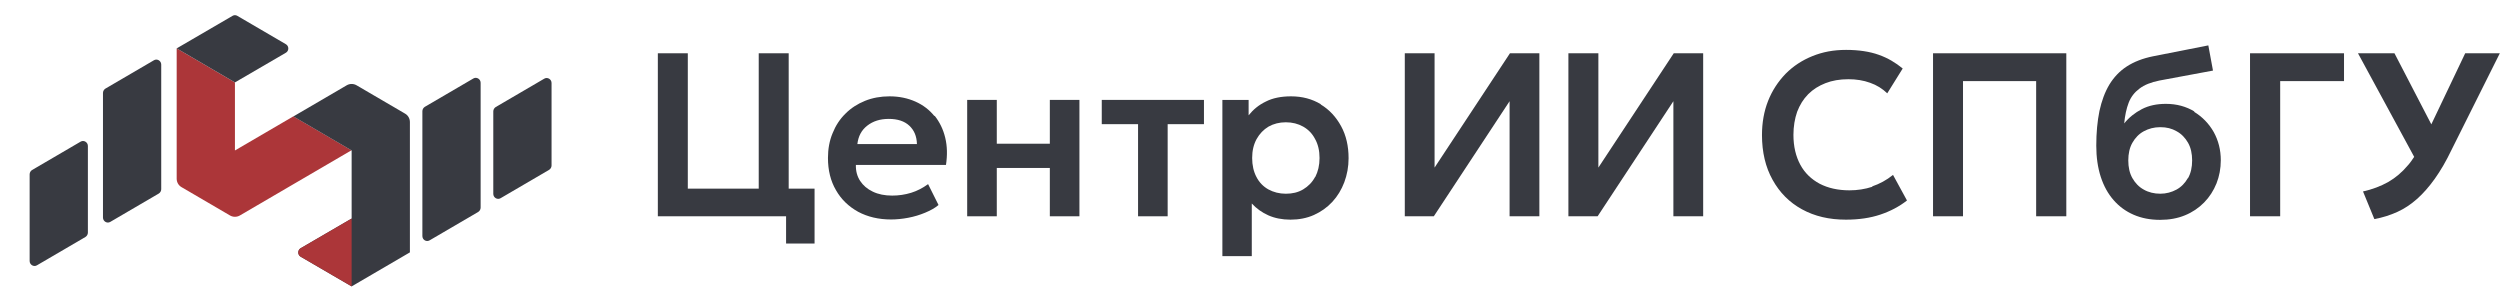 <svg width="206" height="25" viewBox="0 0 206 25" fill="none" xmlns="http://www.w3.org/2000/svg">
<g clip-path="url(#clip0_520_2419)">
<path d="M64.988 4.39H62.519V15.544H56.675V4.39H54.206V17.821H63.546H64.773V20.067H67.12V15.544H64.988V4.39Z" fill="#383A41"/>
<path d="M76.997 9.565C76.583 9.053 76.061 8.651 75.433 8.372C74.804 8.093 74.098 7.938 73.301 7.938C72.564 7.938 71.889 8.062 71.276 8.31C70.662 8.558 70.11 8.914 69.666 9.363C69.206 9.812 68.853 10.355 68.607 10.974C68.347 11.594 68.224 12.276 68.224 13.019C68.224 14.026 68.439 14.909 68.883 15.668C69.313 16.427 69.926 17.016 70.709 17.45C71.491 17.868 72.396 18.085 73.423 18.085C73.868 18.085 74.344 18.038 74.834 17.945C75.325 17.852 75.785 17.713 76.23 17.527C76.675 17.341 77.043 17.14 77.334 16.892L76.475 15.172C76.046 15.482 75.586 15.73 75.08 15.885C74.574 16.04 74.052 16.117 73.515 16.117C72.902 16.117 72.365 16.009 71.92 15.792C71.46 15.575 71.123 15.281 70.877 14.909C70.632 14.537 70.509 14.088 70.525 13.592H77.948C78.07 12.787 78.055 12.043 77.886 11.346C77.718 10.649 77.426 10.06 77.012 9.534L76.997 9.565ZM70.647 11.873C70.724 11.222 70.985 10.726 71.46 10.355C71.936 9.983 72.518 9.797 73.239 9.797C73.96 9.797 74.528 9.983 74.926 10.355C75.325 10.726 75.54 11.222 75.555 11.873H70.632H70.647Z" fill="#383A41"/>
<path d="M86.506 11.842H82.135V8.232H79.696V17.822H82.135V13.84H86.506V17.822H88.945V8.232H86.506V11.842Z" fill="#383A41"/>
<path d="M90.785 10.231H93.776V17.822H96.215V10.231H99.206V8.232H90.785V10.231Z" fill="#383A41"/>
<path d="M108.837 8.589C108.117 8.155 107.304 7.938 106.383 7.938C105.571 7.938 104.865 8.077 104.297 8.372C103.715 8.651 103.255 9.038 102.886 9.503V8.232H100.724V21.106H103.147V16.768C103.531 17.186 103.991 17.512 104.512 17.744C105.034 17.976 105.647 18.1 106.337 18.1C107.028 18.1 107.687 17.976 108.27 17.713C108.853 17.45 109.359 17.093 109.788 16.629C110.218 16.164 110.54 15.622 110.77 15.018C111 14.398 111.123 13.747 111.123 13.035C111.123 12.043 110.923 11.16 110.509 10.401C110.095 9.642 109.543 9.038 108.822 8.604L108.837 8.589ZM108.362 14.584C108.132 15.018 107.794 15.358 107.38 15.606C106.966 15.854 106.491 15.963 105.954 15.963C105.417 15.963 104.942 15.839 104.512 15.606C104.098 15.374 103.761 15.033 103.531 14.584C103.301 14.15 103.178 13.623 103.178 13.019C103.178 12.415 103.301 11.904 103.546 11.454C103.791 11.021 104.113 10.68 104.528 10.432C104.942 10.2 105.417 10.076 105.954 10.076C106.491 10.076 106.966 10.2 107.38 10.432C107.794 10.665 108.132 11.005 108.362 11.454C108.607 11.888 108.73 12.415 108.73 13.019C108.73 13.623 108.607 14.134 108.377 14.584H108.362Z" fill="#383A41"/>
<path d="M118.209 13.809V4.39H115.755V17.821H118.147L124.39 8.34V17.821H126.844V4.39H124.42L118.209 13.809Z" fill="#383A41"/>
<path d="M131.706 13.809V4.39H129.236V17.821H131.644L137.887 8.34V17.821H140.341V4.39H137.917L131.706 13.809Z" fill="#383A41"/>
<path d="M154.282 15.389C153.669 15.59 153.04 15.683 152.396 15.683C151.445 15.683 150.632 15.497 149.942 15.141C149.252 14.769 148.715 14.258 148.347 13.576C147.979 12.895 147.779 12.074 147.779 11.113C147.779 10.416 147.887 9.781 148.086 9.208C148.301 8.65 148.592 8.17 148.991 7.767C149.39 7.364 149.865 7.07 150.417 6.853C150.969 6.636 151.598 6.528 152.304 6.528C152.948 6.528 153.546 6.621 154.098 6.822C154.635 7.008 155.111 7.303 155.509 7.69L156.782 5.645C156.2 5.165 155.555 4.777 154.804 4.514C154.068 4.251 153.163 4.111 152.12 4.111C151.077 4.111 150.187 4.282 149.344 4.623C148.5 4.963 147.764 5.444 147.135 6.079C146.522 6.714 146.031 7.457 145.693 8.309C145.356 9.161 145.187 10.107 145.187 11.129C145.187 12.539 145.479 13.778 146.061 14.816C146.644 15.869 147.442 16.675 148.485 17.248C149.528 17.821 150.724 18.1 152.104 18.1C153.163 18.1 154.114 17.961 154.942 17.682C155.77 17.403 156.506 17.016 157.135 16.52L155.985 14.413C155.448 14.847 154.865 15.157 154.267 15.358L154.282 15.389Z" fill="#383A41"/>
<path d="M159.282 17.821H161.752V6.683H167.779V17.821H170.264V4.39H159.282V17.821Z" fill="#383A41"/>
<path d="M180.831 9.193C180.141 8.774 179.359 8.558 178.469 8.558C177.718 8.558 177.058 8.697 176.491 8.991C175.923 9.286 175.433 9.673 175.034 10.169C175.095 9.518 175.218 8.945 175.402 8.465C175.586 7.984 175.893 7.597 176.291 7.303C176.69 6.993 177.242 6.776 177.933 6.637L182.35 5.816L181.966 3.74L177.411 4.638C176.568 4.809 175.847 5.087 175.248 5.475C174.65 5.862 174.175 6.373 173.807 6.977C173.439 7.597 173.178 8.31 172.994 9.146C172.825 9.983 172.733 10.928 172.733 11.997C172.733 12.957 172.856 13.809 173.101 14.568C173.347 15.327 173.699 15.962 174.16 16.489C174.62 17.016 175.172 17.419 175.816 17.697C176.46 17.976 177.181 18.116 177.994 18.116C178.745 18.116 179.436 17.992 180.034 17.744C180.647 17.496 181.169 17.14 181.614 16.691C182.058 16.241 182.396 15.714 182.641 15.11C182.871 14.522 182.994 13.886 182.994 13.205C182.994 12.353 182.795 11.578 182.411 10.881C182.012 10.184 181.475 9.626 180.785 9.208L180.831 9.193ZM180.279 14.677C180.049 15.079 179.742 15.405 179.344 15.622C178.945 15.838 178.5 15.962 178.009 15.962C177.518 15.962 177.043 15.854 176.644 15.622C176.245 15.405 175.939 15.079 175.709 14.677C175.479 14.274 175.371 13.778 175.371 13.22C175.371 12.663 175.479 12.167 175.709 11.764C175.939 11.361 176.245 11.036 176.644 10.819C177.043 10.602 177.488 10.479 178.009 10.479C178.531 10.479 178.96 10.587 179.359 10.819C179.758 11.036 180.064 11.361 180.295 11.764C180.525 12.167 180.632 12.663 180.632 13.22C180.632 13.778 180.525 14.274 180.295 14.677H180.279Z" fill="#383A41"/>
<path d="M185.402 17.821H187.887V6.683H193.147V4.39H185.402V17.821Z" fill="#383A41"/>
<path d="M203.132 4.39L200.341 10.246L197.304 4.39H194.298L198.929 12.926C198.761 13.174 198.607 13.406 198.423 13.607C197.933 14.196 197.396 14.645 196.782 15.002C196.169 15.342 195.479 15.606 194.712 15.776L195.647 18.053C196.322 17.93 196.951 17.728 197.534 17.465C198.117 17.201 198.653 16.845 199.16 16.396C199.666 15.947 200.156 15.389 200.632 14.723C201.107 14.057 201.568 13.267 202.012 12.337L205.985 4.39H203.117H203.132Z" fill="#383A41"/>
<path d="M7.242 12.027V19.168C7.242 19.308 7.166 19.447 7.043 19.525L3.04 21.864C2.779 22.019 2.442 21.817 2.442 21.508V14.366C2.442 14.227 2.518 14.087 2.641 14.01L6.644 11.671C6.905 11.516 7.242 11.717 7.242 12.027Z" fill="#383A41"/>
<path d="M13.285 5.319V15.59C13.285 15.729 13.209 15.869 13.086 15.946L9.083 18.286C8.822 18.441 8.485 18.239 8.485 17.929V7.659C8.485 7.519 8.561 7.38 8.684 7.302L12.687 4.963C12.948 4.808 13.285 5.01 13.285 5.319Z" fill="#383A41"/>
<path d="M24.159 9.595L19.359 12.399V6.791L14.558 3.987V14.723C14.558 15.017 14.711 15.28 14.957 15.42L18.96 17.759C19.205 17.898 19.512 17.898 19.758 17.759L24.159 15.188L28.96 12.384L24.159 9.58V9.595Z" fill="#AC3639"/>
<path d="M23.561 4.343L19.359 6.791L14.558 3.987L19.159 1.307C19.282 1.23 19.435 1.23 19.558 1.307L23.561 3.646C23.822 3.801 23.822 4.189 23.561 4.343Z" fill="#383A41"/>
<path d="M33.377 9.363L29.374 7.024C29.129 6.884 28.822 6.884 28.577 7.024L24.175 9.595L28.975 12.399V18.007L24.773 20.454C24.512 20.609 24.512 20.997 24.773 21.152L28.975 23.599L33.776 20.795V10.06C33.776 9.765 33.623 9.502 33.377 9.363Z" fill="#383A41"/>
<path d="M28.975 17.991V23.599L24.773 21.151C24.512 20.997 24.512 20.609 24.773 20.454L28.975 18.007V17.991Z" fill="#AC3639"/>
<path d="M39.604 6.837V17.108C39.604 17.247 39.528 17.387 39.405 17.464L35.402 19.803C35.141 19.958 34.804 19.773 34.804 19.447V9.161C34.804 9.022 34.88 8.882 35.003 8.805L39.006 6.466C39.267 6.311 39.604 6.512 39.604 6.822V6.837Z" fill="#383A41"/>
<path d="M45.448 6.837V13.638C45.448 13.777 45.371 13.917 45.248 13.994L41.245 16.334C40.985 16.488 40.647 16.287 40.647 15.977V9.177C40.647 9.037 40.724 8.898 40.847 8.82L44.85 6.481C45.11 6.326 45.448 6.528 45.448 6.837Z" fill="#383A41"/>
</g>
<defs>
<clipPath id="clip0_520_2419">
<rect width="240" height="24.151" fill="white" transform="translate(-34 0.424)"/>
</clipPath>
</defs>
</svg>
